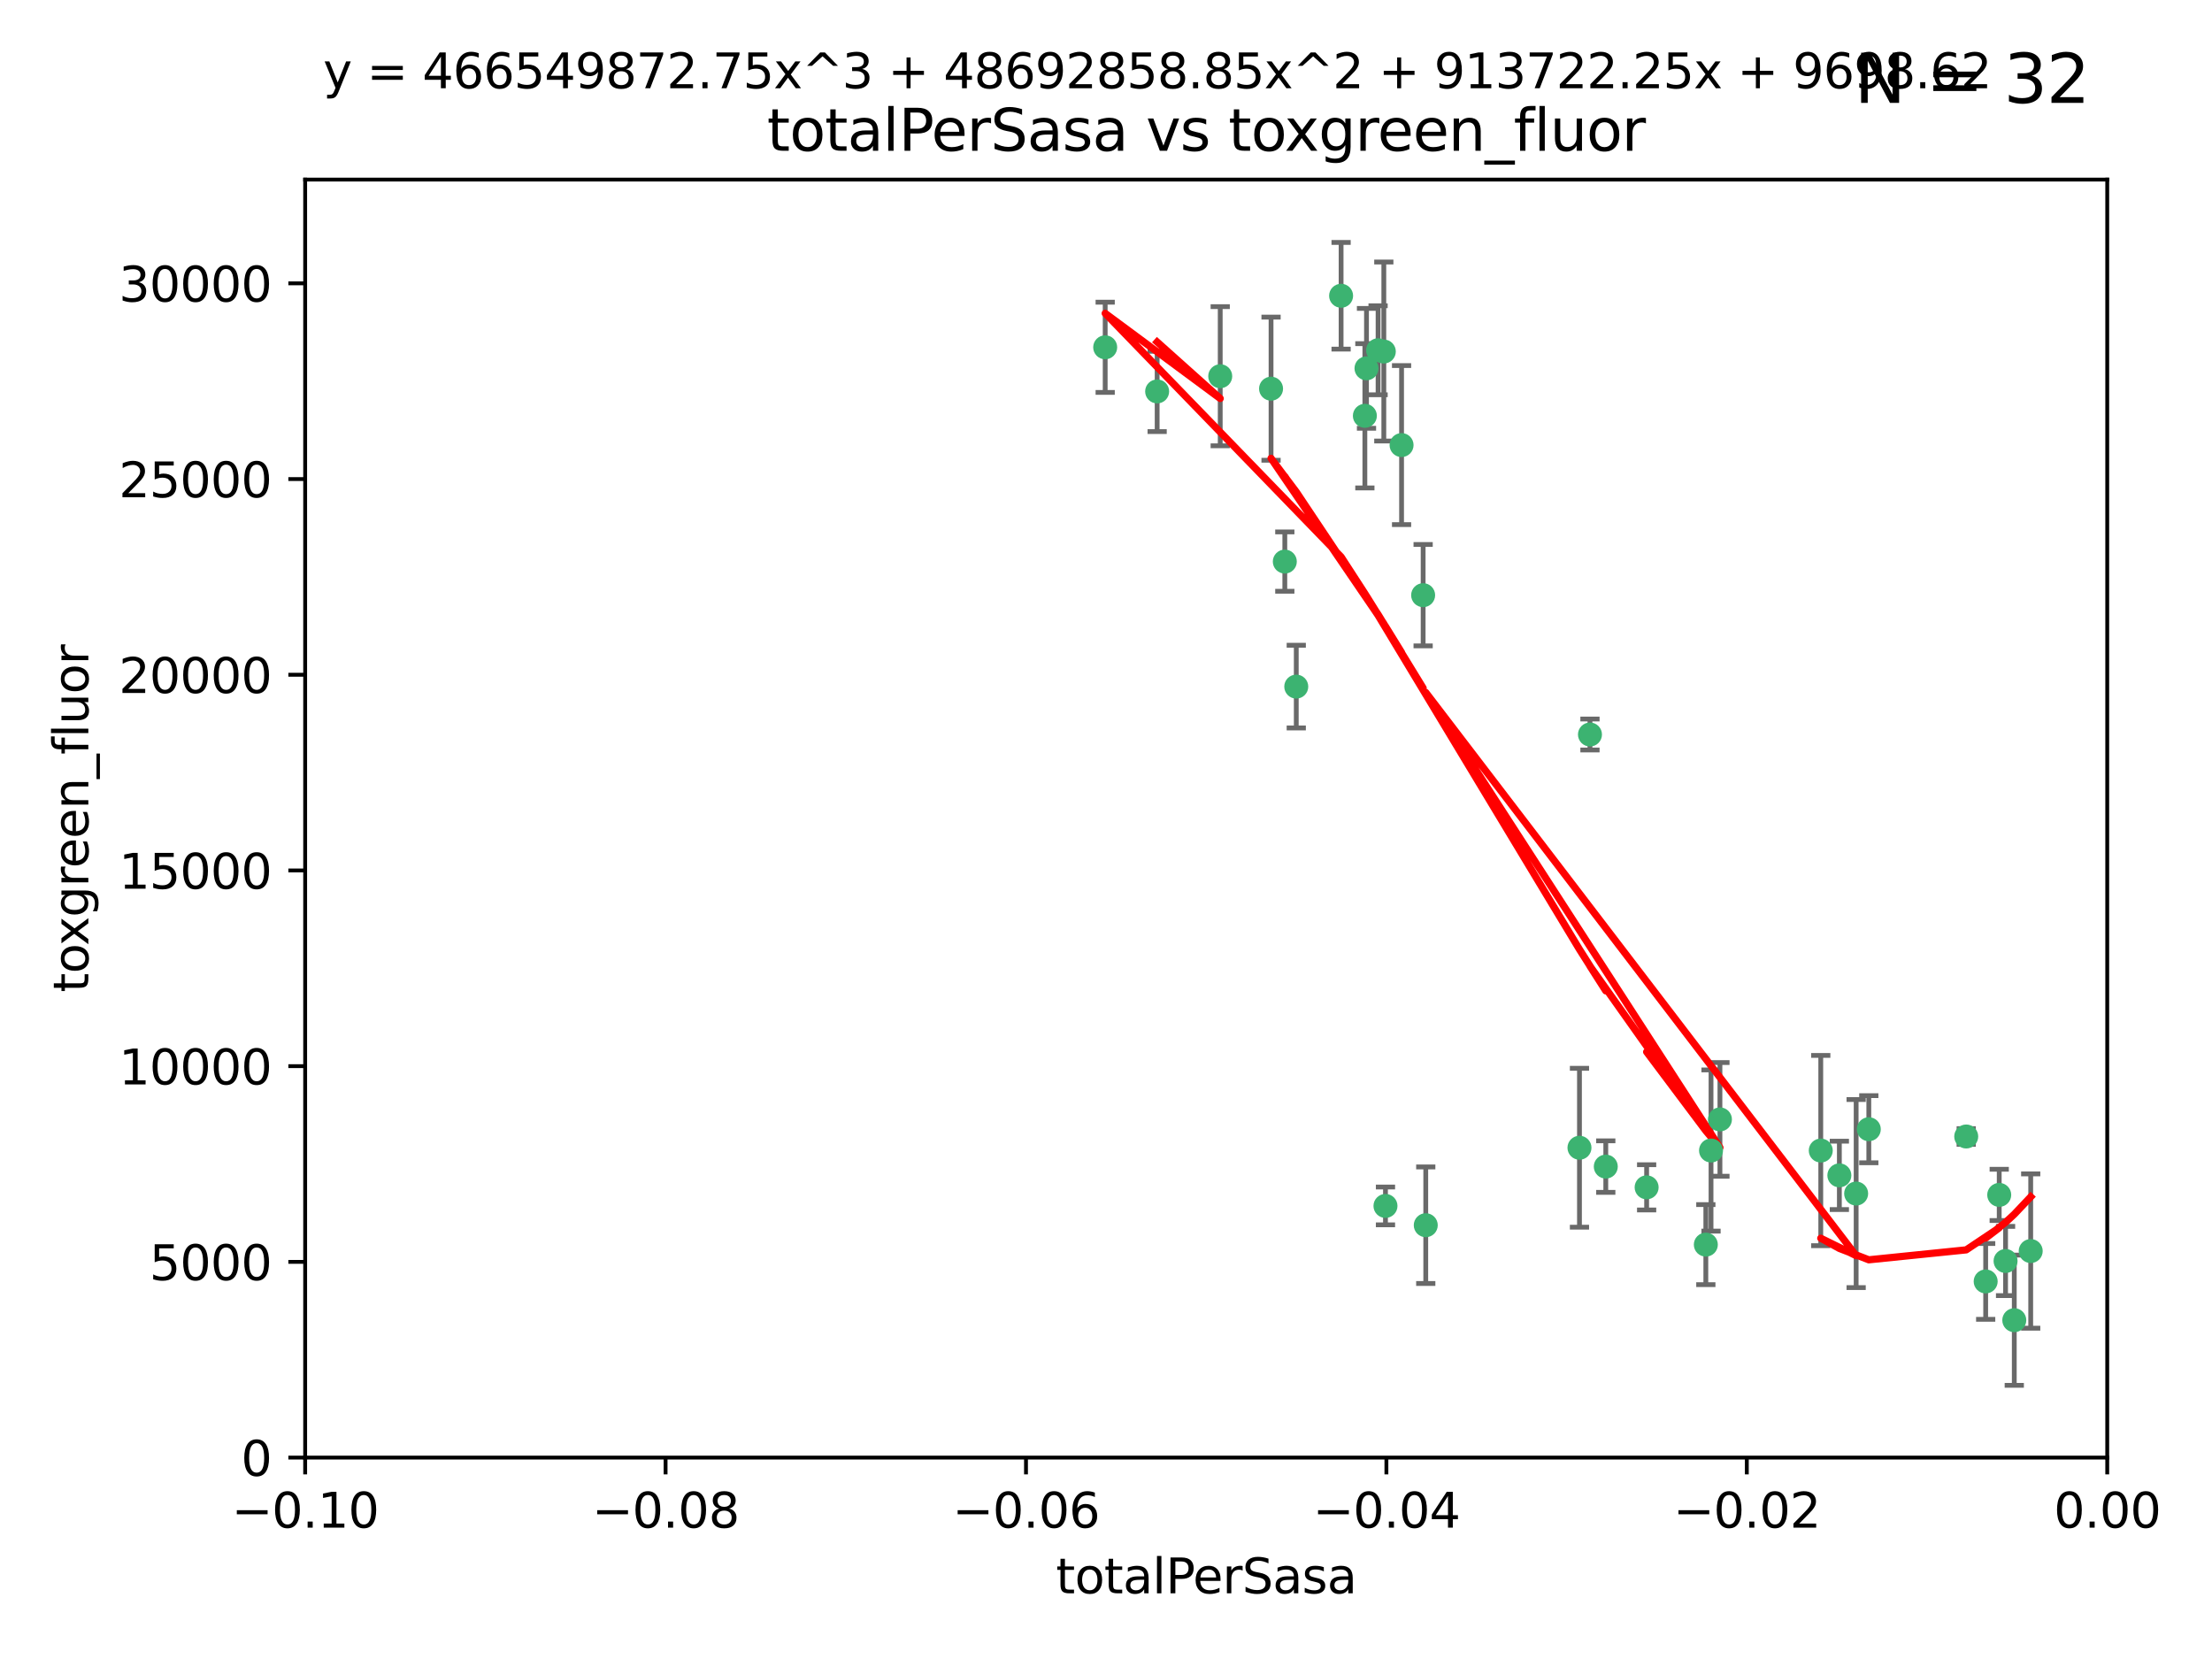 <?xml version="1.0" encoding="utf-8" standalone="no"?>
<!DOCTYPE svg PUBLIC "-//W3C//DTD SVG 1.1//EN"
  "http://www.w3.org/Graphics/SVG/1.1/DTD/svg11.dtd">
<svg xmlns:xlink="http://www.w3.org/1999/xlink" width="460.8pt" height="345.6pt" viewBox="0 0 460.8 345.6" xmlns="http://www.w3.org/2000/svg" version="1.1">
 <defs>
  <style type="text/css">*{stroke-linejoin: round; stroke-linecap: butt}</style>
 </defs>
 <g id="figure_1">
  <g id="patch_1">
   <path d="M 0 345.6 
L 460.8 345.6 
L 460.8 0 
L 0 0 
z
" style="fill: #ffffff"/>
  </g>
  <g id="axes_1">
   <g id="patch_2">
    <path d="M 63.571 303.64 
L 438.975 303.64 
L 438.975 37.411 
L 63.571 37.411 
z
" style="fill: #ffffff"/>
   </g>
   <g id="PathCollection_1">
    <defs>
     <path id="m71f812d153" d="M 0 1.118 
C 0.297 1.118 0.581 1 0.791 0.791 
C 1 0.581 1.118 0.297 1.118 0 
C 1.118 -0.297 1 -0.581 0.791 -0.791 
C 0.581 -1 0.297 -1.118 0 -1.118 
C -0.297 -1.118 -0.581 -1 -0.791 -0.791 
C -1 -0.581 -1.118 -0.297 -1.118 0 
C -1.118 0.297 -1 0.581 -0.791 0.791 
C -0.581 1 -0.297 1.118 0 1.118 
z
" style="stroke: #3cb371"/>
    </defs>
    <g clip-path="url(#pa080993aa6)">
     <use xlink:href="#m71f812d153" x="241.055" y="81.541" style="fill: #3cb371; stroke: #3cb371"/>
     <use xlink:href="#m71f812d153" x="254.195" y="78.374" style="fill: #3cb371; stroke: #3cb371"/>
     <use xlink:href="#m71f812d153" x="230.231" y="72.349" style="fill: #3cb371; stroke: #3cb371"/>
     <use xlink:href="#m71f812d153" x="279.375" y="61.614" style="fill: #3cb371; stroke: #3cb371"/>
     <use xlink:href="#m71f812d153" x="284.327" y="86.618" style="fill: #3cb371; stroke: #3cb371"/>
     <use xlink:href="#m71f812d153" x="296.465" y="123.986" style="fill: #3cb371; stroke: #3cb371"/>
     <use xlink:href="#m71f812d153" x="287.08" y="72.962" style="fill: #3cb371; stroke: #3cb371"/>
     <use xlink:href="#m71f812d153" x="270.035" y="143.033" style="fill: #3cb371; stroke: #3cb371"/>
     <use xlink:href="#m71f812d153" x="264.783" y="80.97" style="fill: #3cb371; stroke: #3cb371"/>
     <use xlink:href="#m71f812d153" x="288.274" y="73.229" style="fill: #3cb371; stroke: #3cb371"/>
     <use xlink:href="#m71f812d153" x="267.65" y="116.986" style="fill: #3cb371; stroke: #3cb371"/>
     <use xlink:href="#m71f812d153" x="288.62" y="251.218" style="fill: #3cb371; stroke: #3cb371"/>
     <use xlink:href="#m71f812d153" x="291.972" y="92.718" style="fill: #3cb371; stroke: #3cb371"/>
     <use xlink:href="#m71f812d153" x="284.666" y="76.73" style="fill: #3cb371; stroke: #3cb371"/>
     <use xlink:href="#m71f812d153" x="329.033" y="239.096" style="fill: #3cb371; stroke: #3cb371"/>
     <use xlink:href="#m71f812d153" x="334.515" y="243.023" style="fill: #3cb371; stroke: #3cb371"/>
     <use xlink:href="#m71f812d153" x="331.219" y="153.01" style="fill: #3cb371; stroke: #3cb371"/>
     <use xlink:href="#m71f812d153" x="356.438" y="239.676" style="fill: #3cb371; stroke: #3cb371"/>
     <use xlink:href="#m71f812d153" x="343.023" y="247.345" style="fill: #3cb371; stroke: #3cb371"/>
     <use xlink:href="#m71f812d153" x="355.356" y="259.279" style="fill: #3cb371; stroke: #3cb371"/>
     <use xlink:href="#m71f812d153" x="358.294" y="233.191" style="fill: #3cb371; stroke: #3cb371"/>
     <use xlink:href="#m71f812d153" x="297.012" y="255.234" style="fill: #3cb371; stroke: #3cb371"/>
     <use xlink:href="#m71f812d153" x="386.669" y="248.641" style="fill: #3cb371; stroke: #3cb371"/>
     <use xlink:href="#m71f812d153" x="379.299" y="239.68" style="fill: #3cb371; stroke: #3cb371"/>
     <use xlink:href="#m71f812d153" x="383.173" y="244.848" style="fill: #3cb371; stroke: #3cb371"/>
     <use xlink:href="#m71f812d153" x="389.306" y="235.237" style="fill: #3cb371; stroke: #3cb371"/>
     <use xlink:href="#m71f812d153" x="409.599" y="236.753" style="fill: #3cb371; stroke: #3cb371"/>
     <use xlink:href="#m71f812d153" x="416.474" y="248.917" style="fill: #3cb371; stroke: #3cb371"/>
     <use xlink:href="#m71f812d153" x="413.653" y="266.946" style="fill: #3cb371; stroke: #3cb371"/>
     <use xlink:href="#m71f812d153" x="417.796" y="262.689" style="fill: #3cb371; stroke: #3cb371"/>
     <use xlink:href="#m71f812d153" x="419.611" y="275.021" style="fill: #3cb371; stroke: #3cb371"/>
     <use xlink:href="#m71f812d153" x="423.033" y="260.616" style="fill: #3cb371; stroke: #3cb371"/>
    </g>
   </g>
   <g id="matplotlib.axis_1">
    <g id="xtick_1">
     <g id="line2d_1">
      <defs>
       <path id="m965a93623e" d="M 0 0 
L 0 3.5 
" style="stroke: #000000; stroke-width: 0.8"/>
      </defs>
      <g>
       <use xlink:href="#m965a93623e" x="63.571" y="303.64" style="stroke: #000000; stroke-width: 0.8"/>
      </g>
     </g>
     <g id="text_1">
      <!-- −0.10 -->
      <g transform="translate(48.249 318.238)scale(0.1 -0.1)">
       <defs>
        <path id="DejaVuSans-2212" d="M 678 2272 
L 4684 2272 
L 4684 1741 
L 678 1741 
L 678 2272 
z
" transform="scale(0.016)"/>
        <path id="DejaVuSans-30" d="M 2034 4250 
Q 1547 4250 1301 3770 
Q 1056 3291 1056 2328 
Q 1056 1369 1301 889 
Q 1547 409 2034 409 
Q 2525 409 2770 889 
Q 3016 1369 3016 2328 
Q 3016 3291 2770 3770 
Q 2525 4250 2034 4250 
z
M 2034 4750 
Q 2819 4750 3233 4129 
Q 3647 3509 3647 2328 
Q 3647 1150 3233 529 
Q 2819 -91 2034 -91 
Q 1250 -91 836 529 
Q 422 1150 422 2328 
Q 422 3509 836 4129 
Q 1250 4750 2034 4750 
z
" transform="scale(0.016)"/>
        <path id="DejaVuSans-2e" d="M 684 794 
L 1344 794 
L 1344 0 
L 684 0 
L 684 794 
z
" transform="scale(0.016)"/>
        <path id="DejaVuSans-31" d="M 794 531 
L 1825 531 
L 1825 4091 
L 703 3866 
L 703 4441 
L 1819 4666 
L 2450 4666 
L 2450 531 
L 3481 531 
L 3481 0 
L 794 0 
L 794 531 
z
" transform="scale(0.016)"/>
       </defs>
       <use xlink:href="#DejaVuSans-2212"/>
       <use xlink:href="#DejaVuSans-30" x="83.789"/>
       <use xlink:href="#DejaVuSans-2e" x="147.412"/>
       <use xlink:href="#DejaVuSans-31" x="179.199"/>
       <use xlink:href="#DejaVuSans-30" x="242.822"/>
      </g>
     </g>
    </g>
    <g id="xtick_2">
     <g id="line2d_2">
      <g>
       <use xlink:href="#m965a93623e" x="138.652" y="303.64" style="stroke: #000000; stroke-width: 0.8"/>
      </g>
     </g>
     <g id="text_2">
      <!-- −0.08 -->
      <g transform="translate(123.329 318.238)scale(0.1 -0.1)">
       <defs>
        <path id="DejaVuSans-38" d="M 2034 2216 
Q 1584 2216 1326 1975 
Q 1069 1734 1069 1313 
Q 1069 891 1326 650 
Q 1584 409 2034 409 
Q 2484 409 2743 651 
Q 3003 894 3003 1313 
Q 3003 1734 2745 1975 
Q 2488 2216 2034 2216 
z
M 1403 2484 
Q 997 2584 770 2862 
Q 544 3141 544 3541 
Q 544 4100 942 4425 
Q 1341 4750 2034 4750 
Q 2731 4750 3128 4425 
Q 3525 4100 3525 3541 
Q 3525 3141 3298 2862 
Q 3072 2584 2669 2484 
Q 3125 2378 3379 2068 
Q 3634 1759 3634 1313 
Q 3634 634 3220 271 
Q 2806 -91 2034 -91 
Q 1263 -91 848 271 
Q 434 634 434 1313 
Q 434 1759 690 2068 
Q 947 2378 1403 2484 
z
M 1172 3481 
Q 1172 3119 1398 2916 
Q 1625 2713 2034 2713 
Q 2441 2713 2670 2916 
Q 2900 3119 2900 3481 
Q 2900 3844 2670 4047 
Q 2441 4250 2034 4250 
Q 1625 4250 1398 4047 
Q 1172 3844 1172 3481 
z
" transform="scale(0.016)"/>
       </defs>
       <use xlink:href="#DejaVuSans-2212"/>
       <use xlink:href="#DejaVuSans-30" x="83.789"/>
       <use xlink:href="#DejaVuSans-2e" x="147.412"/>
       <use xlink:href="#DejaVuSans-30" x="179.199"/>
       <use xlink:href="#DejaVuSans-38" x="242.822"/>
      </g>
     </g>
    </g>
    <g id="xtick_3">
     <g id="line2d_3">
      <g>
       <use xlink:href="#m965a93623e" x="213.733" y="303.64" style="stroke: #000000; stroke-width: 0.8"/>
      </g>
     </g>
     <g id="text_3">
      <!-- −0.06 -->
      <g transform="translate(198.41 318.238)scale(0.1 -0.1)">
       <defs>
        <path id="DejaVuSans-36" d="M 2113 2584 
Q 1688 2584 1439 2293 
Q 1191 2003 1191 1497 
Q 1191 994 1439 701 
Q 1688 409 2113 409 
Q 2538 409 2786 701 
Q 3034 994 3034 1497 
Q 3034 2003 2786 2293 
Q 2538 2584 2113 2584 
z
M 3366 4563 
L 3366 3988 
Q 3128 4100 2886 4159 
Q 2644 4219 2406 4219 
Q 1781 4219 1451 3797 
Q 1122 3375 1075 2522 
Q 1259 2794 1537 2939 
Q 1816 3084 2150 3084 
Q 2853 3084 3261 2657 
Q 3669 2231 3669 1497 
Q 3669 778 3244 343 
Q 2819 -91 2113 -91 
Q 1303 -91 875 529 
Q 447 1150 447 2328 
Q 447 3434 972 4092 
Q 1497 4750 2381 4750 
Q 2619 4750 2861 4703 
Q 3103 4656 3366 4563 
z
" transform="scale(0.016)"/>
       </defs>
       <use xlink:href="#DejaVuSans-2212"/>
       <use xlink:href="#DejaVuSans-30" x="83.789"/>
       <use xlink:href="#DejaVuSans-2e" x="147.412"/>
       <use xlink:href="#DejaVuSans-30" x="179.199"/>
       <use xlink:href="#DejaVuSans-36" x="242.822"/>
      </g>
     </g>
    </g>
    <g id="xtick_4">
     <g id="line2d_4">
      <g>
       <use xlink:href="#m965a93623e" x="288.813" y="303.64" style="stroke: #000000; stroke-width: 0.8"/>
      </g>
     </g>
     <g id="text_4">
      <!-- −0.04 -->
      <g transform="translate(273.491 318.238)scale(0.1 -0.1)">
       <defs>
        <path id="DejaVuSans-34" d="M 2419 4116 
L 825 1625 
L 2419 1625 
L 2419 4116 
z
M 2253 4666 
L 3047 4666 
L 3047 1625 
L 3713 1625 
L 3713 1100 
L 3047 1100 
L 3047 0 
L 2419 0 
L 2419 1100 
L 313 1100 
L 313 1709 
L 2253 4666 
z
" transform="scale(0.016)"/>
       </defs>
       <use xlink:href="#DejaVuSans-2212"/>
       <use xlink:href="#DejaVuSans-30" x="83.789"/>
       <use xlink:href="#DejaVuSans-2e" x="147.412"/>
       <use xlink:href="#DejaVuSans-30" x="179.199"/>
       <use xlink:href="#DejaVuSans-34" x="242.822"/>
      </g>
     </g>
    </g>
    <g id="xtick_5">
     <g id="line2d_5">
      <g>
       <use xlink:href="#m965a93623e" x="363.894" y="303.64" style="stroke: #000000; stroke-width: 0.8"/>
      </g>
     </g>
     <g id="text_5">
      <!-- −0.02 -->
      <g transform="translate(348.572 318.238)scale(0.1 -0.1)">
       <defs>
        <path id="DejaVuSans-32" d="M 1228 531 
L 3431 531 
L 3431 0 
L 469 0 
L 469 531 
Q 828 903 1448 1529 
Q 2069 2156 2228 2338 
Q 2531 2678 2651 2914 
Q 2772 3150 2772 3378 
Q 2772 3750 2511 3984 
Q 2250 4219 1831 4219 
Q 1534 4219 1204 4116 
Q 875 4013 500 3803 
L 500 4441 
Q 881 4594 1212 4672 
Q 1544 4750 1819 4750 
Q 2544 4750 2975 4387 
Q 3406 4025 3406 3419 
Q 3406 3131 3298 2873 
Q 3191 2616 2906 2266 
Q 2828 2175 2409 1742 
Q 1991 1309 1228 531 
z
" transform="scale(0.016)"/>
       </defs>
       <use xlink:href="#DejaVuSans-2212"/>
       <use xlink:href="#DejaVuSans-30" x="83.789"/>
       <use xlink:href="#DejaVuSans-2e" x="147.412"/>
       <use xlink:href="#DejaVuSans-30" x="179.199"/>
       <use xlink:href="#DejaVuSans-32" x="242.822"/>
      </g>
     </g>
    </g>
    <g id="xtick_6">
     <g id="line2d_6">
      <g>
       <use xlink:href="#m965a93623e" x="438.975" y="303.64" style="stroke: #000000; stroke-width: 0.8"/>
      </g>
     </g>
     <g id="text_6">
      <!-- 0.00 -->
      <g transform="translate(427.842 318.238)scale(0.1 -0.1)">
       <use xlink:href="#DejaVuSans-30"/>
       <use xlink:href="#DejaVuSans-2e" x="63.623"/>
       <use xlink:href="#DejaVuSans-30" x="95.41"/>
       <use xlink:href="#DejaVuSans-30" x="159.033"/>
      </g>
     </g>
    </g>
    <g id="text_7">
     <!-- totalPerSasa -->
     <g transform="translate(219.968 331.917)scale(0.1 -0.1)">
      <defs>
       <path id="DejaVuSans-74" d="M 1172 4494 
L 1172 3500 
L 2356 3500 
L 2356 3053 
L 1172 3053 
L 1172 1153 
Q 1172 725 1289 603 
Q 1406 481 1766 481 
L 2356 481 
L 2356 0 
L 1766 0 
Q 1100 0 847 248 
Q 594 497 594 1153 
L 594 3053 
L 172 3053 
L 172 3500 
L 594 3500 
L 594 4494 
L 1172 4494 
z
" transform="scale(0.016)"/>
       <path id="DejaVuSans-6f" d="M 1959 3097 
Q 1497 3097 1228 2736 
Q 959 2375 959 1747 
Q 959 1119 1226 758 
Q 1494 397 1959 397 
Q 2419 397 2687 759 
Q 2956 1122 2956 1747 
Q 2956 2369 2687 2733 
Q 2419 3097 1959 3097 
z
M 1959 3584 
Q 2709 3584 3137 3096 
Q 3566 2609 3566 1747 
Q 3566 888 3137 398 
Q 2709 -91 1959 -91 
Q 1206 -91 779 398 
Q 353 888 353 1747 
Q 353 2609 779 3096 
Q 1206 3584 1959 3584 
z
" transform="scale(0.016)"/>
       <path id="DejaVuSans-61" d="M 2194 1759 
Q 1497 1759 1228 1600 
Q 959 1441 959 1056 
Q 959 750 1161 570 
Q 1363 391 1709 391 
Q 2188 391 2477 730 
Q 2766 1069 2766 1631 
L 2766 1759 
L 2194 1759 
z
M 3341 1997 
L 3341 0 
L 2766 0 
L 2766 531 
Q 2569 213 2275 61 
Q 1981 -91 1556 -91 
Q 1019 -91 701 211 
Q 384 513 384 1019 
Q 384 1609 779 1909 
Q 1175 2209 1959 2209 
L 2766 2209 
L 2766 2266 
Q 2766 2663 2505 2880 
Q 2244 3097 1772 3097 
Q 1472 3097 1187 3025 
Q 903 2953 641 2809 
L 641 3341 
Q 956 3463 1253 3523 
Q 1550 3584 1831 3584 
Q 2591 3584 2966 3190 
Q 3341 2797 3341 1997 
z
" transform="scale(0.016)"/>
       <path id="DejaVuSans-6c" d="M 603 4863 
L 1178 4863 
L 1178 0 
L 603 0 
L 603 4863 
z
" transform="scale(0.016)"/>
       <path id="DejaVuSans-50" d="M 1259 4147 
L 1259 2394 
L 2053 2394 
Q 2494 2394 2734 2622 
Q 2975 2850 2975 3272 
Q 2975 3691 2734 3919 
Q 2494 4147 2053 4147 
L 1259 4147 
z
M 628 4666 
L 2053 4666 
Q 2838 4666 3239 4311 
Q 3641 3956 3641 3272 
Q 3641 2581 3239 2228 
Q 2838 1875 2053 1875 
L 1259 1875 
L 1259 0 
L 628 0 
L 628 4666 
z
" transform="scale(0.016)"/>
       <path id="DejaVuSans-65" d="M 3597 1894 
L 3597 1613 
L 953 1613 
Q 991 1019 1311 708 
Q 1631 397 2203 397 
Q 2534 397 2845 478 
Q 3156 559 3463 722 
L 3463 178 
Q 3153 47 2828 -22 
Q 2503 -91 2169 -91 
Q 1331 -91 842 396 
Q 353 884 353 1716 
Q 353 2575 817 3079 
Q 1281 3584 2069 3584 
Q 2775 3584 3186 3129 
Q 3597 2675 3597 1894 
z
M 3022 2063 
Q 3016 2534 2758 2815 
Q 2500 3097 2075 3097 
Q 1594 3097 1305 2825 
Q 1016 2553 972 2059 
L 3022 2063 
z
" transform="scale(0.016)"/>
       <path id="DejaVuSans-72" d="M 2631 2963 
Q 2534 3019 2420 3045 
Q 2306 3072 2169 3072 
Q 1681 3072 1420 2755 
Q 1159 2438 1159 1844 
L 1159 0 
L 581 0 
L 581 3500 
L 1159 3500 
L 1159 2956 
Q 1341 3275 1631 3429 
Q 1922 3584 2338 3584 
Q 2397 3584 2469 3576 
Q 2541 3569 2628 3553 
L 2631 2963 
z
" transform="scale(0.016)"/>
       <path id="DejaVuSans-53" d="M 3425 4513 
L 3425 3897 
Q 3066 4069 2747 4153 
Q 2428 4238 2131 4238 
Q 1616 4238 1336 4038 
Q 1056 3838 1056 3469 
Q 1056 3159 1242 3001 
Q 1428 2844 1947 2747 
L 2328 2669 
Q 3034 2534 3370 2195 
Q 3706 1856 3706 1288 
Q 3706 609 3251 259 
Q 2797 -91 1919 -91 
Q 1588 -91 1214 -16 
Q 841 59 441 206 
L 441 856 
Q 825 641 1194 531 
Q 1563 422 1919 422 
Q 2459 422 2753 634 
Q 3047 847 3047 1241 
Q 3047 1584 2836 1778 
Q 2625 1972 2144 2069 
L 1759 2144 
Q 1053 2284 737 2584 
Q 422 2884 422 3419 
Q 422 4038 858 4394 
Q 1294 4750 2059 4750 
Q 2388 4750 2728 4690 
Q 3069 4631 3425 4513 
z
" transform="scale(0.016)"/>
       <path id="DejaVuSans-73" d="M 2834 3397 
L 2834 2853 
Q 2591 2978 2328 3040 
Q 2066 3103 1784 3103 
Q 1356 3103 1142 2972 
Q 928 2841 928 2578 
Q 928 2378 1081 2264 
Q 1234 2150 1697 2047 
L 1894 2003 
Q 2506 1872 2764 1633 
Q 3022 1394 3022 966 
Q 3022 478 2636 193 
Q 2250 -91 1575 -91 
Q 1294 -91 989 -36 
Q 684 19 347 128 
L 347 722 
Q 666 556 975 473 
Q 1284 391 1588 391 
Q 1994 391 2212 530 
Q 2431 669 2431 922 
Q 2431 1156 2273 1281 
Q 2116 1406 1581 1522 
L 1381 1569 
Q 847 1681 609 1914 
Q 372 2147 372 2553 
Q 372 3047 722 3315 
Q 1072 3584 1716 3584 
Q 2034 3584 2315 3537 
Q 2597 3491 2834 3397 
z
" transform="scale(0.016)"/>
      </defs>
      <use xlink:href="#DejaVuSans-74"/>
      <use xlink:href="#DejaVuSans-6f" x="39.209"/>
      <use xlink:href="#DejaVuSans-74" x="100.391"/>
      <use xlink:href="#DejaVuSans-61" x="139.6"/>
      <use xlink:href="#DejaVuSans-6c" x="200.879"/>
      <use xlink:href="#DejaVuSans-50" x="228.662"/>
      <use xlink:href="#DejaVuSans-65" x="285.34"/>
      <use xlink:href="#DejaVuSans-72" x="346.863"/>
      <use xlink:href="#DejaVuSans-53" x="387.977"/>
      <use xlink:href="#DejaVuSans-61" x="451.453"/>
      <use xlink:href="#DejaVuSans-73" x="512.732"/>
      <use xlink:href="#DejaVuSans-61" x="564.832"/>
     </g>
    </g>
   </g>
   <g id="matplotlib.axis_2">
    <g id="ytick_1">
     <g id="line2d_7">
      <defs>
       <path id="m71ddb22394" d="M 0 0 
L -3.5 0 
" style="stroke: #000000; stroke-width: 0.8"/>
      </defs>
      <g>
       <use xlink:href="#m71ddb22394" x="63.571" y="303.64" style="stroke: #000000; stroke-width: 0.8"/>
      </g>
     </g>
     <g id="text_8">
      <!-- 0 -->
      <g transform="translate(50.209 307.439)scale(0.1 -0.1)">
       <use xlink:href="#DejaVuSans-30"/>
      </g>
     </g>
    </g>
    <g id="ytick_2">
     <g id="line2d_8">
      <g>
       <use xlink:href="#m71ddb22394" x="63.571" y="262.871" style="stroke: #000000; stroke-width: 0.8"/>
      </g>
     </g>
     <g id="text_9">
      <!-- 5000 -->
      <g transform="translate(31.121 266.67)scale(0.1 -0.1)">
       <defs>
        <path id="DejaVuSans-35" d="M 691 4666 
L 3169 4666 
L 3169 4134 
L 1269 4134 
L 1269 2991 
Q 1406 3038 1543 3061 
Q 1681 3084 1819 3084 
Q 2600 3084 3056 2656 
Q 3513 2228 3513 1497 
Q 3513 744 3044 326 
Q 2575 -91 1722 -91 
Q 1428 -91 1123 -41 
Q 819 9 494 109 
L 494 744 
Q 775 591 1075 516 
Q 1375 441 1709 441 
Q 2250 441 2565 725 
Q 2881 1009 2881 1497 
Q 2881 1984 2565 2268 
Q 2250 2553 1709 2553 
Q 1456 2553 1204 2497 
Q 953 2441 691 2322 
L 691 4666 
z
" transform="scale(0.016)"/>
       </defs>
       <use xlink:href="#DejaVuSans-35"/>
       <use xlink:href="#DejaVuSans-30" x="63.623"/>
       <use xlink:href="#DejaVuSans-30" x="127.246"/>
       <use xlink:href="#DejaVuSans-30" x="190.869"/>
      </g>
     </g>
    </g>
    <g id="ytick_3">
     <g id="line2d_9">
      <g>
       <use xlink:href="#m71ddb22394" x="63.571" y="222.102" style="stroke: #000000; stroke-width: 0.8"/>
      </g>
     </g>
     <g id="text_10">
      <!-- 10000 -->
      <g transform="translate(24.759 225.901)scale(0.1 -0.1)">
       <use xlink:href="#DejaVuSans-31"/>
       <use xlink:href="#DejaVuSans-30" x="63.623"/>
       <use xlink:href="#DejaVuSans-30" x="127.246"/>
       <use xlink:href="#DejaVuSans-30" x="190.869"/>
       <use xlink:href="#DejaVuSans-30" x="254.492"/>
      </g>
     </g>
    </g>
    <g id="ytick_4">
     <g id="line2d_10">
      <g>
       <use xlink:href="#m71ddb22394" x="63.571" y="181.332" style="stroke: #000000; stroke-width: 0.8"/>
      </g>
     </g>
     <g id="text_11">
      <!-- 15000 -->
      <g transform="translate(24.759 185.132)scale(0.1 -0.1)">
       <use xlink:href="#DejaVuSans-31"/>
       <use xlink:href="#DejaVuSans-35" x="63.623"/>
       <use xlink:href="#DejaVuSans-30" x="127.246"/>
       <use xlink:href="#DejaVuSans-30" x="190.869"/>
       <use xlink:href="#DejaVuSans-30" x="254.492"/>
      </g>
     </g>
    </g>
    <g id="ytick_5">
     <g id="line2d_11">
      <g>
       <use xlink:href="#m71ddb22394" x="63.571" y="140.563" style="stroke: #000000; stroke-width: 0.8"/>
      </g>
     </g>
     <g id="text_12">
      <!-- 20000 -->
      <g transform="translate(24.759 144.362)scale(0.1 -0.1)">
       <use xlink:href="#DejaVuSans-32"/>
       <use xlink:href="#DejaVuSans-30" x="63.623"/>
       <use xlink:href="#DejaVuSans-30" x="127.246"/>
       <use xlink:href="#DejaVuSans-30" x="190.869"/>
       <use xlink:href="#DejaVuSans-30" x="254.492"/>
      </g>
     </g>
    </g>
    <g id="ytick_6">
     <g id="line2d_12">
      <g>
       <use xlink:href="#m71ddb22394" x="63.571" y="99.794" style="stroke: #000000; stroke-width: 0.8"/>
      </g>
     </g>
     <g id="text_13">
      <!-- 25000 -->
      <g transform="translate(24.759 103.593)scale(0.1 -0.1)">
       <use xlink:href="#DejaVuSans-32"/>
       <use xlink:href="#DejaVuSans-35" x="63.623"/>
       <use xlink:href="#DejaVuSans-30" x="127.246"/>
       <use xlink:href="#DejaVuSans-30" x="190.869"/>
       <use xlink:href="#DejaVuSans-30" x="254.492"/>
      </g>
     </g>
    </g>
    <g id="ytick_7">
     <g id="line2d_13">
      <g>
       <use xlink:href="#m71ddb22394" x="63.571" y="59.025" style="stroke: #000000; stroke-width: 0.8"/>
      </g>
     </g>
     <g id="text_14">
      <!-- 30000 -->
      <g transform="translate(24.759 62.824)scale(0.1 -0.1)">
       <defs>
        <path id="DejaVuSans-33" d="M 2597 2516 
Q 3050 2419 3304 2112 
Q 3559 1806 3559 1356 
Q 3559 666 3084 287 
Q 2609 -91 1734 -91 
Q 1441 -91 1130 -33 
Q 819 25 488 141 
L 488 750 
Q 750 597 1062 519 
Q 1375 441 1716 441 
Q 2309 441 2620 675 
Q 2931 909 2931 1356 
Q 2931 1769 2642 2001 
Q 2353 2234 1838 2234 
L 1294 2234 
L 1294 2753 
L 1863 2753 
Q 2328 2753 2575 2939 
Q 2822 3125 2822 3475 
Q 2822 3834 2567 4026 
Q 2313 4219 1838 4219 
Q 1578 4219 1281 4162 
Q 984 4106 628 3988 
L 628 4550 
Q 988 4650 1302 4700 
Q 1616 4750 1894 4750 
Q 2613 4750 3031 4423 
Q 3450 4097 3450 3541 
Q 3450 3153 3228 2886 
Q 3006 2619 2597 2516 
z
" transform="scale(0.016)"/>
       </defs>
       <use xlink:href="#DejaVuSans-33"/>
       <use xlink:href="#DejaVuSans-30" x="63.623"/>
       <use xlink:href="#DejaVuSans-30" x="127.246"/>
       <use xlink:href="#DejaVuSans-30" x="190.869"/>
       <use xlink:href="#DejaVuSans-30" x="254.492"/>
      </g>
     </g>
    </g>
    <g id="text_15">
     <!-- toxgreen_fluor -->
     <g transform="translate(18.401 206.72)rotate(-90)scale(0.1 -0.1)">
      <defs>
       <path id="DejaVuSans-78" d="M 3513 3500 
L 2247 1797 
L 3578 0 
L 2900 0 
L 1881 1375 
L 863 0 
L 184 0 
L 1544 1831 
L 300 3500 
L 978 3500 
L 1906 2253 
L 2834 3500 
L 3513 3500 
z
" transform="scale(0.016)"/>
       <path id="DejaVuSans-67" d="M 2906 1791 
Q 2906 2416 2648 2759 
Q 2391 3103 1925 3103 
Q 1463 3103 1205 2759 
Q 947 2416 947 1791 
Q 947 1169 1205 825 
Q 1463 481 1925 481 
Q 2391 481 2648 825 
Q 2906 1169 2906 1791 
z
M 3481 434 
Q 3481 -459 3084 -895 
Q 2688 -1331 1869 -1331 
Q 1566 -1331 1297 -1286 
Q 1028 -1241 775 -1147 
L 775 -588 
Q 1028 -725 1275 -790 
Q 1522 -856 1778 -856 
Q 2344 -856 2625 -561 
Q 2906 -266 2906 331 
L 2906 616 
Q 2728 306 2450 153 
Q 2172 0 1784 0 
Q 1141 0 747 490 
Q 353 981 353 1791 
Q 353 2603 747 3093 
Q 1141 3584 1784 3584 
Q 2172 3584 2450 3431 
Q 2728 3278 2906 2969 
L 2906 3500 
L 3481 3500 
L 3481 434 
z
" transform="scale(0.016)"/>
       <path id="DejaVuSans-6e" d="M 3513 2113 
L 3513 0 
L 2938 0 
L 2938 2094 
Q 2938 2591 2744 2837 
Q 2550 3084 2163 3084 
Q 1697 3084 1428 2787 
Q 1159 2491 1159 1978 
L 1159 0 
L 581 0 
L 581 3500 
L 1159 3500 
L 1159 2956 
Q 1366 3272 1645 3428 
Q 1925 3584 2291 3584 
Q 2894 3584 3203 3211 
Q 3513 2838 3513 2113 
z
" transform="scale(0.016)"/>
       <path id="DejaVuSans-5f" d="M 3263 -1063 
L 3263 -1509 
L -63 -1509 
L -63 -1063 
L 3263 -1063 
z
" transform="scale(0.016)"/>
       <path id="DejaVuSans-66" d="M 2375 4863 
L 2375 4384 
L 1825 4384 
Q 1516 4384 1395 4259 
Q 1275 4134 1275 3809 
L 1275 3500 
L 2222 3500 
L 2222 3053 
L 1275 3053 
L 1275 0 
L 697 0 
L 697 3053 
L 147 3053 
L 147 3500 
L 697 3500 
L 697 3744 
Q 697 4328 969 4595 
Q 1241 4863 1831 4863 
L 2375 4863 
z
" transform="scale(0.016)"/>
       <path id="DejaVuSans-75" d="M 544 1381 
L 544 3500 
L 1119 3500 
L 1119 1403 
Q 1119 906 1312 657 
Q 1506 409 1894 409 
Q 2359 409 2629 706 
Q 2900 1003 2900 1516 
L 2900 3500 
L 3475 3500 
L 3475 0 
L 2900 0 
L 2900 538 
Q 2691 219 2414 64 
Q 2138 -91 1772 -91 
Q 1169 -91 856 284 
Q 544 659 544 1381 
z
M 1991 3584 
L 1991 3584 
z
" transform="scale(0.016)"/>
      </defs>
      <use xlink:href="#DejaVuSans-74"/>
      <use xlink:href="#DejaVuSans-6f" x="39.209"/>
      <use xlink:href="#DejaVuSans-78" x="97.266"/>
      <use xlink:href="#DejaVuSans-67" x="156.445"/>
      <use xlink:href="#DejaVuSans-72" x="219.922"/>
      <use xlink:href="#DejaVuSans-65" x="258.785"/>
      <use xlink:href="#DejaVuSans-65" x="320.309"/>
      <use xlink:href="#DejaVuSans-6e" x="381.832"/>
      <use xlink:href="#DejaVuSans-5f" x="445.211"/>
      <use xlink:href="#DejaVuSans-66" x="495.211"/>
      <use xlink:href="#DejaVuSans-6c" x="530.416"/>
      <use xlink:href="#DejaVuSans-75" x="558.199"/>
      <use xlink:href="#DejaVuSans-6f" x="621.578"/>
      <use xlink:href="#DejaVuSans-72" x="682.76"/>
     </g>
    </g>
   </g>
   <g id="LineCollection_1">
    <path d="M 241.055 89.908 
L 241.055 73.174 
" clip-path="url(#pa080993aa6)" style="fill: none; stroke: #696969"/>
    <path d="M 254.195 92.869 
L 254.195 63.879 
" clip-path="url(#pa080993aa6)" style="fill: none; stroke: #696969"/>
    <path d="M 230.231 81.747 
L 230.231 62.95 
" clip-path="url(#pa080993aa6)" style="fill: none; stroke: #696969"/>
    <path d="M 279.375 72.723 
L 279.375 50.505 
" clip-path="url(#pa080993aa6)" style="fill: none; stroke: #696969"/>
    <path d="M 284.327 101.645 
L 284.327 71.591 
" clip-path="url(#pa080993aa6)" style="fill: none; stroke: #696969"/>
    <path d="M 296.465 134.551 
L 296.465 113.422 
" clip-path="url(#pa080993aa6)" style="fill: none; stroke: #696969"/>
    <path d="M 287.08 82.234 
L 287.08 63.691 
" clip-path="url(#pa080993aa6)" style="fill: none; stroke: #696969"/>
    <path d="M 270.035 151.647 
L 270.035 134.418 
" clip-path="url(#pa080993aa6)" style="fill: none; stroke: #696969"/>
    <path d="M 264.783 95.881 
L 264.783 66.059 
" clip-path="url(#pa080993aa6)" style="fill: none; stroke: #696969"/>
    <path d="M 288.274 91.874 
L 288.274 54.585 
" clip-path="url(#pa080993aa6)" style="fill: none; stroke: #696969"/>
    <path d="M 267.65 123.165 
L 267.65 110.807 
" clip-path="url(#pa080993aa6)" style="fill: none; stroke: #696969"/>
    <path d="M 288.62 255.156 
L 288.62 247.281 
" clip-path="url(#pa080993aa6)" style="fill: none; stroke: #696969"/>
    <path d="M 291.972 109.281 
L 291.972 76.154 
" clip-path="url(#pa080993aa6)" style="fill: none; stroke: #696969"/>
    <path d="M 284.666 89.213 
L 284.666 64.247 
" clip-path="url(#pa080993aa6)" style="fill: none; stroke: #696969"/>
    <path d="M 329.033 255.642 
L 329.033 222.55 
" clip-path="url(#pa080993aa6)" style="fill: none; stroke: #696969"/>
    <path d="M 334.515 248.388 
L 334.515 237.658 
" clip-path="url(#pa080993aa6)" style="fill: none; stroke: #696969"/>
    <path d="M 331.219 156.233 
L 331.219 149.787 
" clip-path="url(#pa080993aa6)" style="fill: none; stroke: #696969"/>
    <path d="M 356.438 256.463 
L 356.438 222.889 
" clip-path="url(#pa080993aa6)" style="fill: none; stroke: #696969"/>
    <path d="M 343.023 252.054 
L 343.023 242.636 
" clip-path="url(#pa080993aa6)" style="fill: none; stroke: #696969"/>
    <path d="M 355.356 267.614 
L 355.356 250.943 
" clip-path="url(#pa080993aa6)" style="fill: none; stroke: #696969"/>
    <path d="M 358.294 245.035 
L 358.294 221.346 
" clip-path="url(#pa080993aa6)" style="fill: none; stroke: #696969"/>
    <path d="M 297.012 267.374 
L 297.012 243.094 
" clip-path="url(#pa080993aa6)" style="fill: none; stroke: #696969"/>
    <path d="M 386.669 268.228 
L 386.669 229.054 
" clip-path="url(#pa080993aa6)" style="fill: none; stroke: #696969"/>
    <path d="M 379.299 259.498 
L 379.299 219.862 
" clip-path="url(#pa080993aa6)" style="fill: none; stroke: #696969"/>
    <path d="M 383.173 251.968 
L 383.173 237.727 
" clip-path="url(#pa080993aa6)" style="fill: none; stroke: #696969"/>
    <path d="M 389.306 242.229 
L 389.306 228.244 
" clip-path="url(#pa080993aa6)" style="fill: none; stroke: #696969"/>
    <path d="M 409.599 238.387 
L 409.599 235.119 
" clip-path="url(#pa080993aa6)" style="fill: none; stroke: #696969"/>
    <path d="M 416.474 254.256 
L 416.474 243.578 
" clip-path="url(#pa080993aa6)" style="fill: none; stroke: #696969"/>
    <path d="M 413.653 274.842 
L 413.653 259.049 
" clip-path="url(#pa080993aa6)" style="fill: none; stroke: #696969"/>
    <path d="M 417.796 269.899 
L 417.796 255.478 
" clip-path="url(#pa080993aa6)" style="fill: none; stroke: #696969"/>
    <path d="M 419.611 288.586 
L 419.611 261.456 
" clip-path="url(#pa080993aa6)" style="fill: none; stroke: #696969"/>
    <path d="M 423.033 276.688 
L 423.033 244.544 
" clip-path="url(#pa080993aa6)" style="fill: none; stroke: #696969"/>
   </g>
   <g id="line2d_14">
    <defs>
     <path id="m796ff5dc78" d="M 2 0 
L -2 -0 
" style="stroke: #696969"/>
    </defs>
    <g clip-path="url(#pa080993aa6)">
     <use xlink:href="#m796ff5dc78" x="241.055" y="89.908" style="fill: #696969; stroke: #696969"/>
     <use xlink:href="#m796ff5dc78" x="254.195" y="92.869" style="fill: #696969; stroke: #696969"/>
     <use xlink:href="#m796ff5dc78" x="230.231" y="81.747" style="fill: #696969; stroke: #696969"/>
     <use xlink:href="#m796ff5dc78" x="279.375" y="72.723" style="fill: #696969; stroke: #696969"/>
     <use xlink:href="#m796ff5dc78" x="284.327" y="101.645" style="fill: #696969; stroke: #696969"/>
     <use xlink:href="#m796ff5dc78" x="296.465" y="134.551" style="fill: #696969; stroke: #696969"/>
     <use xlink:href="#m796ff5dc78" x="287.08" y="82.234" style="fill: #696969; stroke: #696969"/>
     <use xlink:href="#m796ff5dc78" x="270.035" y="151.647" style="fill: #696969; stroke: #696969"/>
     <use xlink:href="#m796ff5dc78" x="264.783" y="95.881" style="fill: #696969; stroke: #696969"/>
     <use xlink:href="#m796ff5dc78" x="288.274" y="91.874" style="fill: #696969; stroke: #696969"/>
     <use xlink:href="#m796ff5dc78" x="267.65" y="123.165" style="fill: #696969; stroke: #696969"/>
     <use xlink:href="#m796ff5dc78" x="288.62" y="255.156" style="fill: #696969; stroke: #696969"/>
     <use xlink:href="#m796ff5dc78" x="291.972" y="109.281" style="fill: #696969; stroke: #696969"/>
     <use xlink:href="#m796ff5dc78" x="284.666" y="89.213" style="fill: #696969; stroke: #696969"/>
     <use xlink:href="#m796ff5dc78" x="329.033" y="255.642" style="fill: #696969; stroke: #696969"/>
     <use xlink:href="#m796ff5dc78" x="334.515" y="248.388" style="fill: #696969; stroke: #696969"/>
     <use xlink:href="#m796ff5dc78" x="331.219" y="156.233" style="fill: #696969; stroke: #696969"/>
     <use xlink:href="#m796ff5dc78" x="356.438" y="256.463" style="fill: #696969; stroke: #696969"/>
     <use xlink:href="#m796ff5dc78" x="343.023" y="252.054" style="fill: #696969; stroke: #696969"/>
     <use xlink:href="#m796ff5dc78" x="355.356" y="267.614" style="fill: #696969; stroke: #696969"/>
     <use xlink:href="#m796ff5dc78" x="358.294" y="245.035" style="fill: #696969; stroke: #696969"/>
     <use xlink:href="#m796ff5dc78" x="297.012" y="267.374" style="fill: #696969; stroke: #696969"/>
     <use xlink:href="#m796ff5dc78" x="386.669" y="268.228" style="fill: #696969; stroke: #696969"/>
     <use xlink:href="#m796ff5dc78" x="379.299" y="259.498" style="fill: #696969; stroke: #696969"/>
     <use xlink:href="#m796ff5dc78" x="383.173" y="251.968" style="fill: #696969; stroke: #696969"/>
     <use xlink:href="#m796ff5dc78" x="389.306" y="242.229" style="fill: #696969; stroke: #696969"/>
     <use xlink:href="#m796ff5dc78" x="409.599" y="238.387" style="fill: #696969; stroke: #696969"/>
     <use xlink:href="#m796ff5dc78" x="416.474" y="254.256" style="fill: #696969; stroke: #696969"/>
     <use xlink:href="#m796ff5dc78" x="413.653" y="274.842" style="fill: #696969; stroke: #696969"/>
     <use xlink:href="#m796ff5dc78" x="417.796" y="269.899" style="fill: #696969; stroke: #696969"/>
     <use xlink:href="#m796ff5dc78" x="419.611" y="288.586" style="fill: #696969; stroke: #696969"/>
     <use xlink:href="#m796ff5dc78" x="423.033" y="276.688" style="fill: #696969; stroke: #696969"/>
    </g>
   </g>
   <g id="line2d_15">
    <g clip-path="url(#pa080993aa6)">
     <use xlink:href="#m796ff5dc78" x="241.055" y="73.174" style="fill: #696969; stroke: #696969"/>
     <use xlink:href="#m796ff5dc78" x="254.195" y="63.879" style="fill: #696969; stroke: #696969"/>
     <use xlink:href="#m796ff5dc78" x="230.231" y="62.95" style="fill: #696969; stroke: #696969"/>
     <use xlink:href="#m796ff5dc78" x="279.375" y="50.505" style="fill: #696969; stroke: #696969"/>
     <use xlink:href="#m796ff5dc78" x="284.327" y="71.591" style="fill: #696969; stroke: #696969"/>
     <use xlink:href="#m796ff5dc78" x="296.465" y="113.422" style="fill: #696969; stroke: #696969"/>
     <use xlink:href="#m796ff5dc78" x="287.08" y="63.691" style="fill: #696969; stroke: #696969"/>
     <use xlink:href="#m796ff5dc78" x="270.035" y="134.418" style="fill: #696969; stroke: #696969"/>
     <use xlink:href="#m796ff5dc78" x="264.783" y="66.059" style="fill: #696969; stroke: #696969"/>
     <use xlink:href="#m796ff5dc78" x="288.274" y="54.585" style="fill: #696969; stroke: #696969"/>
     <use xlink:href="#m796ff5dc78" x="267.65" y="110.807" style="fill: #696969; stroke: #696969"/>
     <use xlink:href="#m796ff5dc78" x="288.62" y="247.281" style="fill: #696969; stroke: #696969"/>
     <use xlink:href="#m796ff5dc78" x="291.972" y="76.154" style="fill: #696969; stroke: #696969"/>
     <use xlink:href="#m796ff5dc78" x="284.666" y="64.247" style="fill: #696969; stroke: #696969"/>
     <use xlink:href="#m796ff5dc78" x="329.033" y="222.55" style="fill: #696969; stroke: #696969"/>
     <use xlink:href="#m796ff5dc78" x="334.515" y="237.658" style="fill: #696969; stroke: #696969"/>
     <use xlink:href="#m796ff5dc78" x="331.219" y="149.787" style="fill: #696969; stroke: #696969"/>
     <use xlink:href="#m796ff5dc78" x="356.438" y="222.889" style="fill: #696969; stroke: #696969"/>
     <use xlink:href="#m796ff5dc78" x="343.023" y="242.636" style="fill: #696969; stroke: #696969"/>
     <use xlink:href="#m796ff5dc78" x="355.356" y="250.943" style="fill: #696969; stroke: #696969"/>
     <use xlink:href="#m796ff5dc78" x="358.294" y="221.346" style="fill: #696969; stroke: #696969"/>
     <use xlink:href="#m796ff5dc78" x="297.012" y="243.094" style="fill: #696969; stroke: #696969"/>
     <use xlink:href="#m796ff5dc78" x="386.669" y="229.054" style="fill: #696969; stroke: #696969"/>
     <use xlink:href="#m796ff5dc78" x="379.299" y="219.862" style="fill: #696969; stroke: #696969"/>
     <use xlink:href="#m796ff5dc78" x="383.173" y="237.727" style="fill: #696969; stroke: #696969"/>
     <use xlink:href="#m796ff5dc78" x="389.306" y="228.244" style="fill: #696969; stroke: #696969"/>
     <use xlink:href="#m796ff5dc78" x="409.599" y="235.119" style="fill: #696969; stroke: #696969"/>
     <use xlink:href="#m796ff5dc78" x="416.474" y="243.578" style="fill: #696969; stroke: #696969"/>
     <use xlink:href="#m796ff5dc78" x="413.653" y="259.049" style="fill: #696969; stroke: #696969"/>
     <use xlink:href="#m796ff5dc78" x="417.796" y="255.478" style="fill: #696969; stroke: #696969"/>
     <use xlink:href="#m796ff5dc78" x="419.611" y="261.456" style="fill: #696969; stroke: #696969"/>
     <use xlink:href="#m796ff5dc78" x="423.033" y="244.544" style="fill: #696969; stroke: #696969"/>
    </g>
   </g>
   <g id="line2d_16">
    <path d="M 241.055 71.246 
L 254.195 83.013 
L 230.231 65.276 
L 279.375 116.005 
L 284.327 123.645 
L 296.465 143.337 
L 287.08 128.004 
L 270.035 102.474 
L 264.783 95.478 
L 288.274 129.917 
L 267.65 99.238 
L 288.62 130.475 
L 291.972 135.918 
L 284.666 124.177 
L 329.033 197.775 
L 334.515 206.416 
L 331.219 201.257 
L 356.438 236.871 
L 343.023 219.128 
L 355.356 235.565 
L 358.294 239.056 
L 297.012 144.247 
L 386.669 261.578 
L 379.299 257.945 
L 383.173 260.073 
L 389.306 262.441 
L 409.599 260.37 
L 416.474 255.771 
L 413.653 257.917 
L 417.796 254.638 
L 419.611 252.948 
L 423.033 249.329 
" clip-path="url(#pa080993aa6)" style="fill: none; stroke: #ff0000; stroke-width: 1.5; stroke-linecap: square"/>
   </g>
   <g id="line2d_17">
    <defs>
     <path id="m9584f3fcbc" d="M 0 2 
C 0.53 2 1.039 1.789 1.414 1.414 
C 1.789 1.039 2 0.53 2 0 
C 2 -0.53 1.789 -1.039 1.414 -1.414 
C 1.039 -1.789 0.53 -2 0 -2 
C -0.53 -2 -1.039 -1.789 -1.414 -1.414 
C -1.789 -1.039 -2 -0.53 -2 0 
C -2 0.53 -1.789 1.039 -1.414 1.414 
C -1.039 1.789 -0.53 2 0 2 
z
" style="stroke: #3cb371"/>
    </defs>
    <g clip-path="url(#pa080993aa6)">
     <use xlink:href="#m9584f3fcbc" x="241.055" y="81.541" style="fill: #3cb371; stroke: #3cb371"/>
     <use xlink:href="#m9584f3fcbc" x="254.195" y="78.374" style="fill: #3cb371; stroke: #3cb371"/>
     <use xlink:href="#m9584f3fcbc" x="230.231" y="72.349" style="fill: #3cb371; stroke: #3cb371"/>
     <use xlink:href="#m9584f3fcbc" x="279.375" y="61.614" style="fill: #3cb371; stroke: #3cb371"/>
     <use xlink:href="#m9584f3fcbc" x="284.327" y="86.618" style="fill: #3cb371; stroke: #3cb371"/>
     <use xlink:href="#m9584f3fcbc" x="296.465" y="123.986" style="fill: #3cb371; stroke: #3cb371"/>
     <use xlink:href="#m9584f3fcbc" x="287.08" y="72.962" style="fill: #3cb371; stroke: #3cb371"/>
     <use xlink:href="#m9584f3fcbc" x="270.035" y="143.033" style="fill: #3cb371; stroke: #3cb371"/>
     <use xlink:href="#m9584f3fcbc" x="264.783" y="80.97" style="fill: #3cb371; stroke: #3cb371"/>
     <use xlink:href="#m9584f3fcbc" x="288.274" y="73.229" style="fill: #3cb371; stroke: #3cb371"/>
     <use xlink:href="#m9584f3fcbc" x="267.65" y="116.986" style="fill: #3cb371; stroke: #3cb371"/>
     <use xlink:href="#m9584f3fcbc" x="288.62" y="251.218" style="fill: #3cb371; stroke: #3cb371"/>
     <use xlink:href="#m9584f3fcbc" x="291.972" y="92.718" style="fill: #3cb371; stroke: #3cb371"/>
     <use xlink:href="#m9584f3fcbc" x="284.666" y="76.73" style="fill: #3cb371; stroke: #3cb371"/>
     <use xlink:href="#m9584f3fcbc" x="329.033" y="239.096" style="fill: #3cb371; stroke: #3cb371"/>
     <use xlink:href="#m9584f3fcbc" x="334.515" y="243.023" style="fill: #3cb371; stroke: #3cb371"/>
     <use xlink:href="#m9584f3fcbc" x="331.219" y="153.01" style="fill: #3cb371; stroke: #3cb371"/>
     <use xlink:href="#m9584f3fcbc" x="356.438" y="239.676" style="fill: #3cb371; stroke: #3cb371"/>
     <use xlink:href="#m9584f3fcbc" x="343.023" y="247.345" style="fill: #3cb371; stroke: #3cb371"/>
     <use xlink:href="#m9584f3fcbc" x="355.356" y="259.279" style="fill: #3cb371; stroke: #3cb371"/>
     <use xlink:href="#m9584f3fcbc" x="358.294" y="233.191" style="fill: #3cb371; stroke: #3cb371"/>
     <use xlink:href="#m9584f3fcbc" x="297.012" y="255.234" style="fill: #3cb371; stroke: #3cb371"/>
     <use xlink:href="#m9584f3fcbc" x="386.669" y="248.641" style="fill: #3cb371; stroke: #3cb371"/>
     <use xlink:href="#m9584f3fcbc" x="379.299" y="239.68" style="fill: #3cb371; stroke: #3cb371"/>
     <use xlink:href="#m9584f3fcbc" x="383.173" y="244.848" style="fill: #3cb371; stroke: #3cb371"/>
     <use xlink:href="#m9584f3fcbc" x="389.306" y="235.237" style="fill: #3cb371; stroke: #3cb371"/>
     <use xlink:href="#m9584f3fcbc" x="409.599" y="236.753" style="fill: #3cb371; stroke: #3cb371"/>
     <use xlink:href="#m9584f3fcbc" x="416.474" y="248.917" style="fill: #3cb371; stroke: #3cb371"/>
     <use xlink:href="#m9584f3fcbc" x="413.653" y="266.946" style="fill: #3cb371; stroke: #3cb371"/>
     <use xlink:href="#m9584f3fcbc" x="417.796" y="262.689" style="fill: #3cb371; stroke: #3cb371"/>
     <use xlink:href="#m9584f3fcbc" x="419.611" y="275.021" style="fill: #3cb371; stroke: #3cb371"/>
     <use xlink:href="#m9584f3fcbc" x="423.033" y="260.616" style="fill: #3cb371; stroke: #3cb371"/>
    </g>
   </g>
   <g id="patch_3">
    <path d="M 63.571 303.64 
L 63.571 37.411 
" style="fill: none; stroke: #000000; stroke-width: 0.8; stroke-linejoin: miter; stroke-linecap: square"/>
   </g>
   <g id="patch_4">
    <path d="M 438.975 303.64 
L 438.975 37.411 
" style="fill: none; stroke: #000000; stroke-width: 0.8; stroke-linejoin: miter; stroke-linecap: square"/>
   </g>
   <g id="patch_5">
    <path d="M 63.571 303.64 
L 438.975 303.64 
" style="fill: none; stroke: #000000; stroke-width: 0.8; stroke-linejoin: miter; stroke-linecap: square"/>
   </g>
   <g id="patch_6">
    <path d="M 63.571 37.411 
L 438.975 37.411 
" style="fill: none; stroke: #000000; stroke-width: 0.8; stroke-linejoin: miter; stroke-linecap: square"/>
   </g>
   <g id="text_16">
    <!-- N = 32 -->
    <g transform="translate(386.302 21.426)scale(0.14 -0.14)">
     <defs>
      <path id="DejaVuSans-4e" d="M 628 4666 
L 1478 4666 
L 3547 763 
L 3547 4666 
L 4159 4666 
L 4159 0 
L 3309 0 
L 1241 3903 
L 1241 0 
L 628 0 
L 628 4666 
z
" transform="scale(0.016)"/>
      <path id="DejaVuSans-20" transform="scale(0.016)"/>
      <path id="DejaVuSans-3d" d="M 678 2906 
L 4684 2906 
L 4684 2381 
L 678 2381 
L 678 2906 
z
M 678 1631 
L 4684 1631 
L 4684 1100 
L 678 1100 
L 678 1631 
z
" transform="scale(0.016)"/>
     </defs>
     <use xlink:href="#DejaVuSans-4e"/>
     <use xlink:href="#DejaVuSans-20" x="74.805"/>
     <use xlink:href="#DejaVuSans-3d" x="106.592"/>
     <use xlink:href="#DejaVuSans-20" x="190.381"/>
     <use xlink:href="#DejaVuSans-33" x="222.168"/>
     <use xlink:href="#DejaVuSans-32" x="285.791"/>
    </g>
   </g>
   <g id="text_17">
    <!-- y = 466549872.75x^3 + 48692858.85x^2 + 913722.25x + 9698.62 -->
    <g transform="translate(67.325 18.387)scale(0.1 -0.1)">
     <defs>
      <path id="DejaVuSans-79" d="M 2059 -325 
Q 1816 -950 1584 -1140 
Q 1353 -1331 966 -1331 
L 506 -1331 
L 506 -850 
L 844 -850 
Q 1081 -850 1212 -737 
Q 1344 -625 1503 -206 
L 1606 56 
L 191 3500 
L 800 3500 
L 1894 763 
L 2988 3500 
L 3597 3500 
L 2059 -325 
z
" transform="scale(0.016)"/>
      <path id="DejaVuSans-39" d="M 703 97 
L 703 672 
Q 941 559 1184 500 
Q 1428 441 1663 441 
Q 2288 441 2617 861 
Q 2947 1281 2994 2138 
Q 2813 1869 2534 1725 
Q 2256 1581 1919 1581 
Q 1219 1581 811 2004 
Q 403 2428 403 3163 
Q 403 3881 828 4315 
Q 1253 4750 1959 4750 
Q 2769 4750 3195 4129 
Q 3622 3509 3622 2328 
Q 3622 1225 3098 567 
Q 2575 -91 1691 -91 
Q 1453 -91 1209 -44 
Q 966 3 703 97 
z
M 1959 2075 
Q 2384 2075 2632 2365 
Q 2881 2656 2881 3163 
Q 2881 3666 2632 3958 
Q 2384 4250 1959 4250 
Q 1534 4250 1286 3958 
Q 1038 3666 1038 3163 
Q 1038 2656 1286 2365 
Q 1534 2075 1959 2075 
z
" transform="scale(0.016)"/>
      <path id="DejaVuSans-37" d="M 525 4666 
L 3525 4666 
L 3525 4397 
L 1831 0 
L 1172 0 
L 2766 4134 
L 525 4134 
L 525 4666 
z
" transform="scale(0.016)"/>
      <path id="DejaVuSans-5e" d="M 2988 4666 
L 4684 2925 
L 4056 2925 
L 2681 4159 
L 1306 2925 
L 678 2925 
L 2375 4666 
L 2988 4666 
z
" transform="scale(0.016)"/>
      <path id="DejaVuSans-2b" d="M 2944 4013 
L 2944 2272 
L 4684 2272 
L 4684 1741 
L 2944 1741 
L 2944 0 
L 2419 0 
L 2419 1741 
L 678 1741 
L 678 2272 
L 2419 2272 
L 2419 4013 
L 2944 4013 
z
" transform="scale(0.016)"/>
     </defs>
     <use xlink:href="#DejaVuSans-79"/>
     <use xlink:href="#DejaVuSans-20" x="59.18"/>
     <use xlink:href="#DejaVuSans-3d" x="90.967"/>
     <use xlink:href="#DejaVuSans-20" x="174.756"/>
     <use xlink:href="#DejaVuSans-34" x="206.543"/>
     <use xlink:href="#DejaVuSans-36" x="270.166"/>
     <use xlink:href="#DejaVuSans-36" x="333.789"/>
     <use xlink:href="#DejaVuSans-35" x="397.412"/>
     <use xlink:href="#DejaVuSans-34" x="461.035"/>
     <use xlink:href="#DejaVuSans-39" x="524.658"/>
     <use xlink:href="#DejaVuSans-38" x="588.281"/>
     <use xlink:href="#DejaVuSans-37" x="651.904"/>
     <use xlink:href="#DejaVuSans-32" x="715.527"/>
     <use xlink:href="#DejaVuSans-2e" x="779.15"/>
     <use xlink:href="#DejaVuSans-37" x="810.938"/>
     <use xlink:href="#DejaVuSans-35" x="874.561"/>
     <use xlink:href="#DejaVuSans-78" x="938.184"/>
     <use xlink:href="#DejaVuSans-5e" x="997.363"/>
     <use xlink:href="#DejaVuSans-33" x="1081.152"/>
     <use xlink:href="#DejaVuSans-20" x="1144.775"/>
     <use xlink:href="#DejaVuSans-2b" x="1176.562"/>
     <use xlink:href="#DejaVuSans-20" x="1260.352"/>
     <use xlink:href="#DejaVuSans-34" x="1292.139"/>
     <use xlink:href="#DejaVuSans-38" x="1355.762"/>
     <use xlink:href="#DejaVuSans-36" x="1419.385"/>
     <use xlink:href="#DejaVuSans-39" x="1483.008"/>
     <use xlink:href="#DejaVuSans-32" x="1546.631"/>
     <use xlink:href="#DejaVuSans-38" x="1610.254"/>
     <use xlink:href="#DejaVuSans-35" x="1673.877"/>
     <use xlink:href="#DejaVuSans-38" x="1737.5"/>
     <use xlink:href="#DejaVuSans-2e" x="1801.123"/>
     <use xlink:href="#DejaVuSans-38" x="1832.91"/>
     <use xlink:href="#DejaVuSans-35" x="1896.533"/>
     <use xlink:href="#DejaVuSans-78" x="1960.156"/>
     <use xlink:href="#DejaVuSans-5e" x="2019.336"/>
     <use xlink:href="#DejaVuSans-32" x="2103.125"/>
     <use xlink:href="#DejaVuSans-20" x="2166.748"/>
     <use xlink:href="#DejaVuSans-2b" x="2198.535"/>
     <use xlink:href="#DejaVuSans-20" x="2282.324"/>
     <use xlink:href="#DejaVuSans-39" x="2314.111"/>
     <use xlink:href="#DejaVuSans-31" x="2377.734"/>
     <use xlink:href="#DejaVuSans-33" x="2441.357"/>
     <use xlink:href="#DejaVuSans-37" x="2504.98"/>
     <use xlink:href="#DejaVuSans-32" x="2568.604"/>
     <use xlink:href="#DejaVuSans-32" x="2632.227"/>
     <use xlink:href="#DejaVuSans-2e" x="2695.85"/>
     <use xlink:href="#DejaVuSans-32" x="2727.637"/>
     <use xlink:href="#DejaVuSans-35" x="2791.26"/>
     <use xlink:href="#DejaVuSans-78" x="2854.883"/>
     <use xlink:href="#DejaVuSans-20" x="2914.062"/>
     <use xlink:href="#DejaVuSans-2b" x="2945.85"/>
     <use xlink:href="#DejaVuSans-20" x="3029.639"/>
     <use xlink:href="#DejaVuSans-39" x="3061.426"/>
     <use xlink:href="#DejaVuSans-36" x="3125.049"/>
     <use xlink:href="#DejaVuSans-39" x="3188.672"/>
     <use xlink:href="#DejaVuSans-38" x="3252.295"/>
     <use xlink:href="#DejaVuSans-2e" x="3315.918"/>
     <use xlink:href="#DejaVuSans-36" x="3347.705"/>
     <use xlink:href="#DejaVuSans-32" x="3411.328"/>
    </g>
   </g>
   <g id="text_18">
    <!-- totalPerSasa vs toxgreen_fluor -->
    <g transform="translate(159.782 31.411)scale(0.12 -0.12)">
     <defs>
      <path id="DejaVuSans-76" d="M 191 3500 
L 800 3500 
L 1894 563 
L 2988 3500 
L 3597 3500 
L 2284 0 
L 1503 0 
L 191 3500 
z
" transform="scale(0.016)"/>
     </defs>
     <use xlink:href="#DejaVuSans-74"/>
     <use xlink:href="#DejaVuSans-6f" x="39.209"/>
     <use xlink:href="#DejaVuSans-74" x="100.391"/>
     <use xlink:href="#DejaVuSans-61" x="139.6"/>
     <use xlink:href="#DejaVuSans-6c" x="200.879"/>
     <use xlink:href="#DejaVuSans-50" x="228.662"/>
     <use xlink:href="#DejaVuSans-65" x="285.34"/>
     <use xlink:href="#DejaVuSans-72" x="346.863"/>
     <use xlink:href="#DejaVuSans-53" x="387.977"/>
     <use xlink:href="#DejaVuSans-61" x="451.453"/>
     <use xlink:href="#DejaVuSans-73" x="512.732"/>
     <use xlink:href="#DejaVuSans-61" x="564.832"/>
     <use xlink:href="#DejaVuSans-20" x="626.111"/>
     <use xlink:href="#DejaVuSans-76" x="657.898"/>
     <use xlink:href="#DejaVuSans-73" x="717.078"/>
     <use xlink:href="#DejaVuSans-20" x="769.178"/>
     <use xlink:href="#DejaVuSans-74" x="800.965"/>
     <use xlink:href="#DejaVuSans-6f" x="840.174"/>
     <use xlink:href="#DejaVuSans-78" x="898.23"/>
     <use xlink:href="#DejaVuSans-67" x="957.41"/>
     <use xlink:href="#DejaVuSans-72" x="1020.887"/>
     <use xlink:href="#DejaVuSans-65" x="1059.75"/>
     <use xlink:href="#DejaVuSans-65" x="1121.273"/>
     <use xlink:href="#DejaVuSans-6e" x="1182.797"/>
     <use xlink:href="#DejaVuSans-5f" x="1246.176"/>
     <use xlink:href="#DejaVuSans-66" x="1296.176"/>
     <use xlink:href="#DejaVuSans-6c" x="1331.381"/>
     <use xlink:href="#DejaVuSans-75" x="1359.164"/>
     <use xlink:href="#DejaVuSans-6f" x="1422.543"/>
     <use xlink:href="#DejaVuSans-72" x="1483.725"/>
    </g>
   </g>
  </g>
 </g>
 <defs>
  <clipPath id="pa080993aa6">
   <rect x="63.571" y="37.411" width="375.404" height="266.229"/>
  </clipPath>
 </defs>
</svg>
